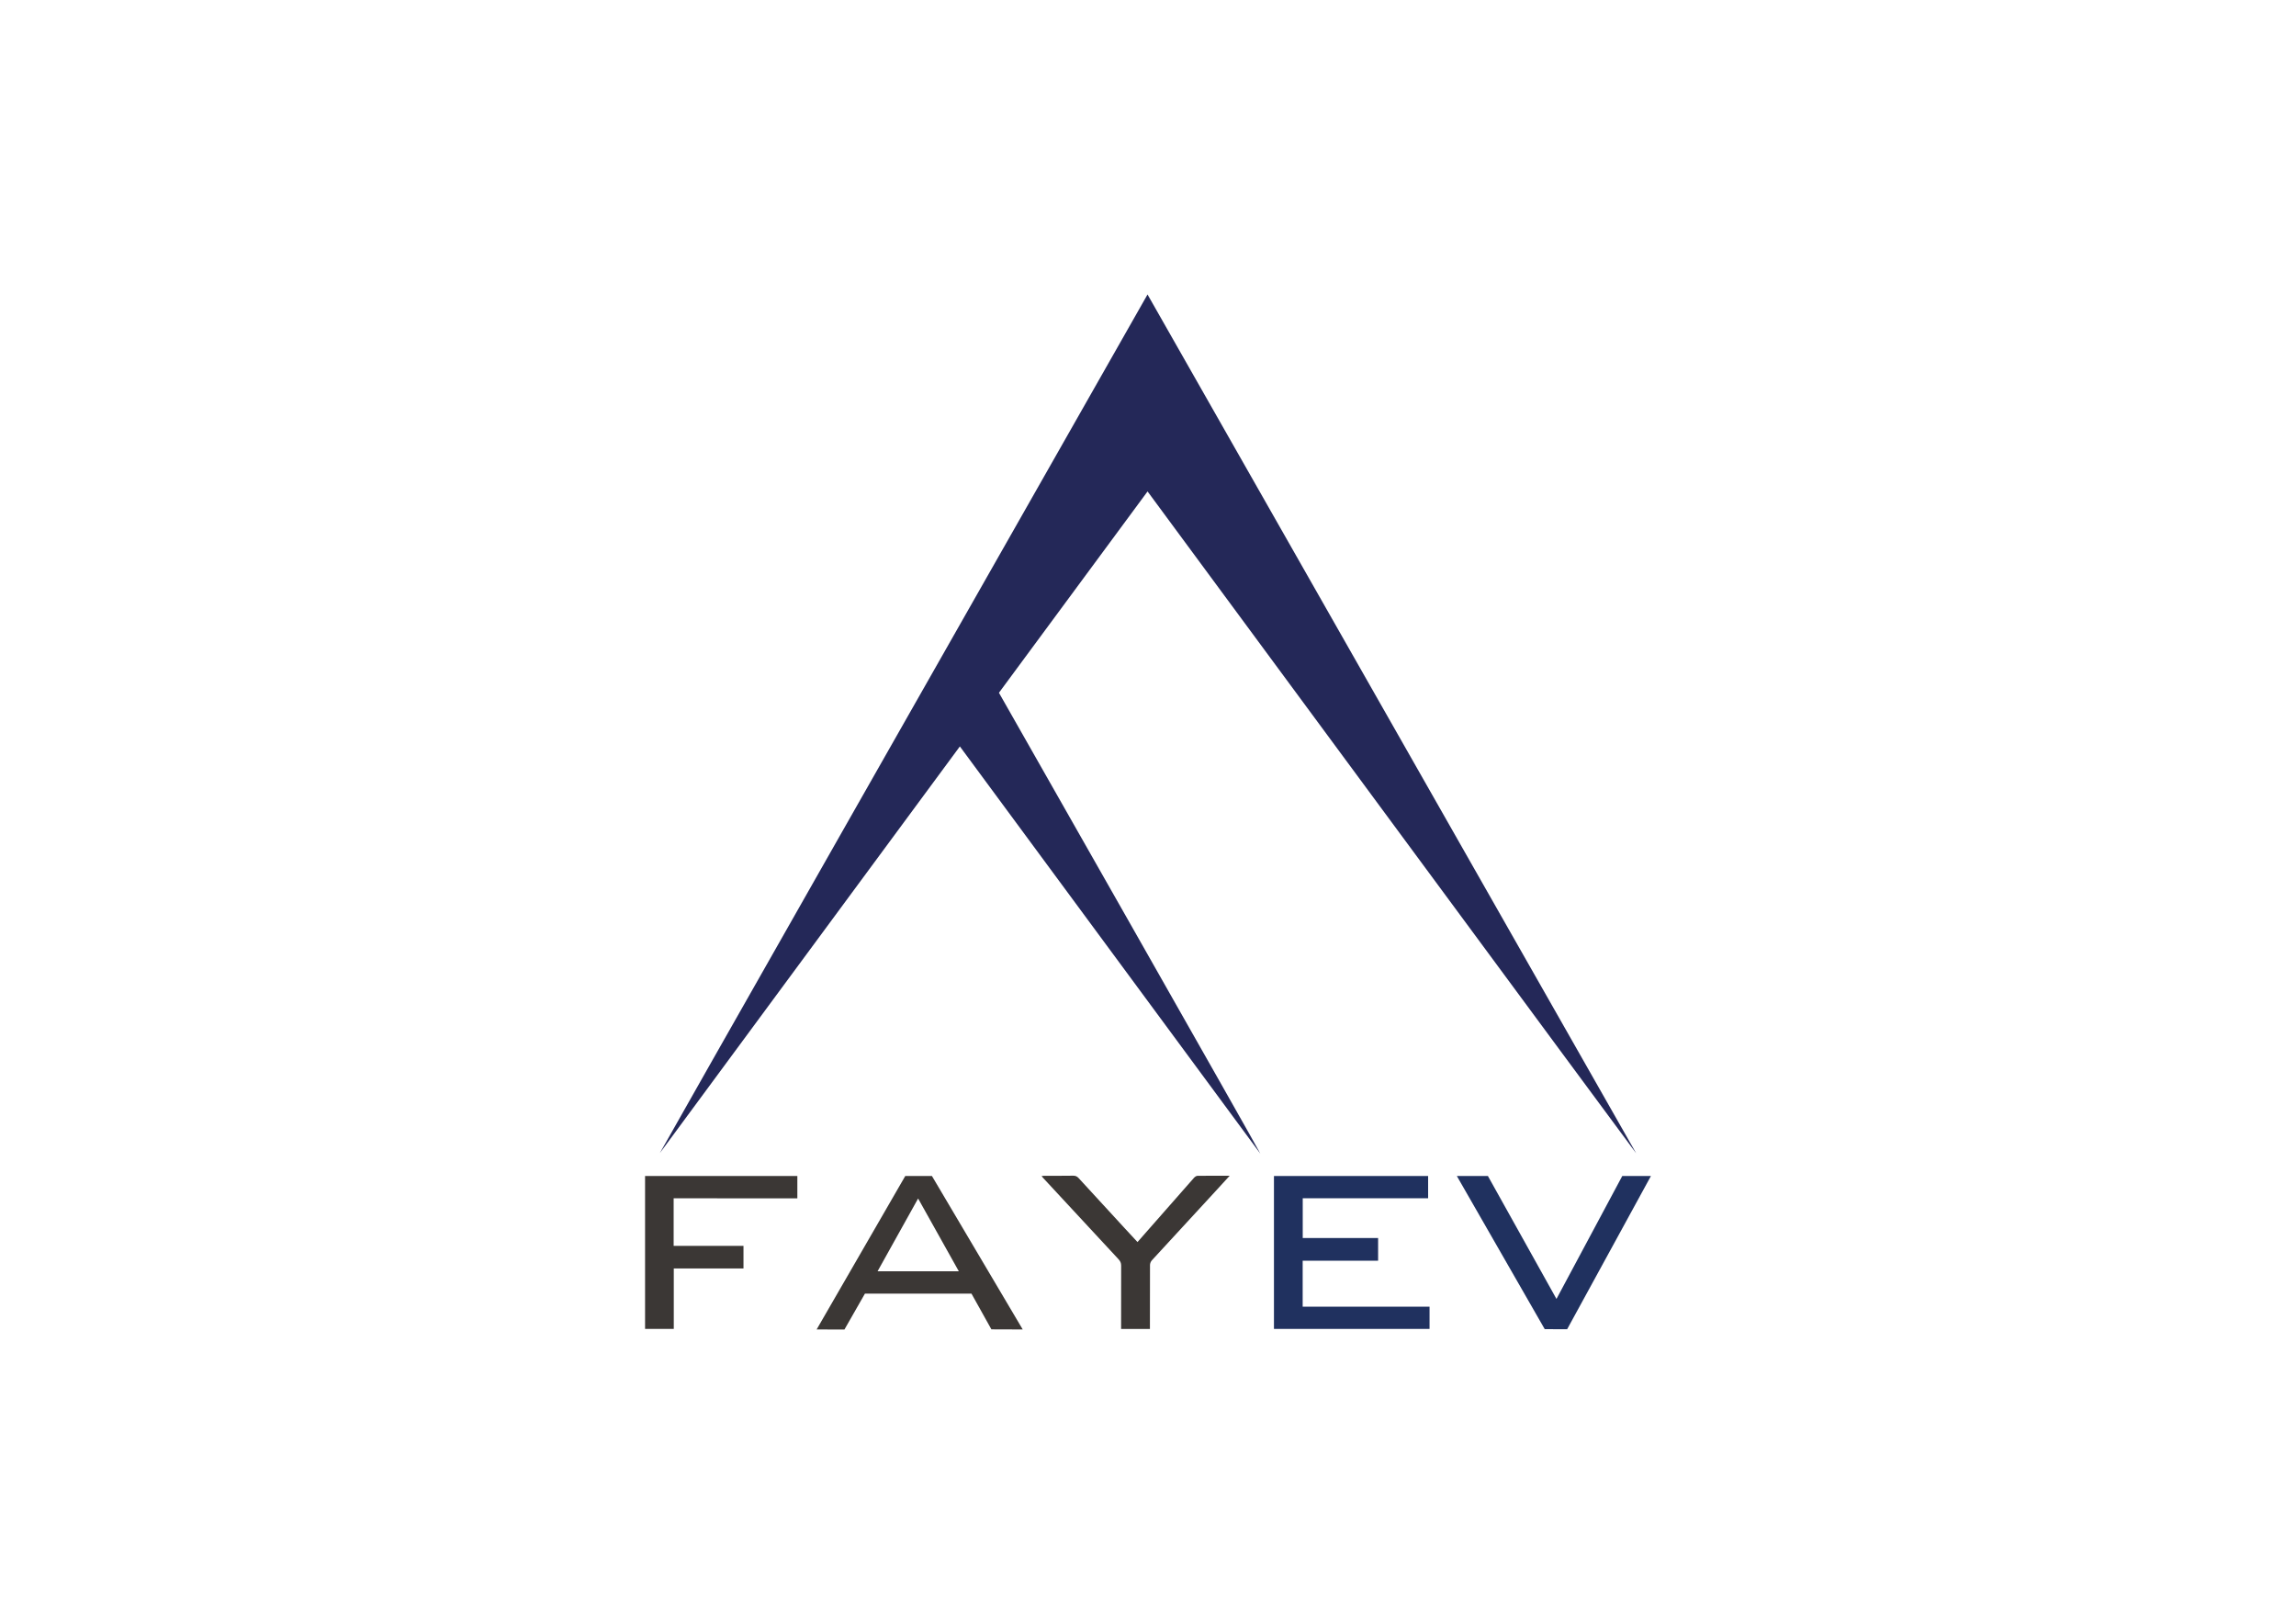 <?xml version="1.0" encoding="UTF-8"?>
<svg id="katman_1" data-name="katman 1" xmlns="http://www.w3.org/2000/svg" version="1.1" viewBox="0 0 841.89 595.28">
  <defs>
    <style>
      .cls-1 {
        fill: #20315f;
      }

      .cls-1, .cls-2, .cls-3 {
        stroke-width: 0px;
      }

      .cls-2 {
        fill: #3b3735;
      }

      .cls-3 {
        fill: #242858;
      }
    </style>
  </defs>
  <path class="cls-3" d="M420.78,180.17l-54.49,73.81s95.8,168.41,95.85,168.98c-36.69-49.72-73.37-99.44-110.18-149.31-36.73,49.77-73.37,99.43-110.01,149.09-.08-.05,119.05-209.75,178.82-314.78,59.82,105.12,119.5,210,179.18,314.87-.08.05-179.17-242.66-179.17-242.66"/>
  <polygon class="cls-1" points="524.18 479.05 524.18 487.2 467.13 487.2 467.13 431.14 523.66 431.14 523.66 439.3 477.68 439.3 477.68 453.88 505.32 453.88 505.32 462.2 477.66 462.2 477.66 479.05 524.18 479.05"/>
  <path class="cls-2" d="M321.77,466.08h29.81c-5-8.93-9.91-17.72-14.93-26.69-4.99,8.96-9.89,17.76-14.87,26.69M375.01,487.4l-11.49-.04-7.3-13.09h-39.07s-7.51,13.15-7.51,13.15l-10.2-.02,32.5-56.26h9.78l33.29,56.26Z"/>
  <polygon class="cls-2" points="272.62 465.04 247.06 465.04 247.06 487.2 236.53 487.2 236.53 431.14 292.37 431.14 292.37 439.34 247.01 439.31 247.01 456.75 272.62 456.75 272.62 465.04"/>
  <polygon class="cls-1" points="534.19 431.14 545.58 431.14 570.72 476.21 594.85 431.14 605.36 431.14 574.64 487.31 566.42 487.29 534.19 431.14"/>
  <path class="cls-2" d="M450.89,431.05c-1.75,1.91-3.28,3.6-4.83,5.28-7.91,8.58-15.83,17.14-23.71,25.74-.39.42-.66,1.12-.67,1.7-.04,7.31-.03,14.63-.03,21.94v1.51h-10.57v-1.41c0-7.27-.02-14.55.02-21.82,0-.96-.31-1.63-.95-2.32-9.28-9.97-18.53-19.96-27.78-29.95-.13-.14-.23-.3-.44-.58.42-.04.73-.08,1.04-.08,3.52,0,7.04.03,10.57-.03.86-.01,1.42.28,1.97.88,5.58,6.09,11.18,12.17,16.77,18.25,1.57,1.71,3.16,3.42,4.81,5.2,1.42-1.61,2.75-3.13,4.09-4.65,5.53-6.29,11.05-12.59,16.6-18.87.32-.36.85-.75,1.28-.76,3.83-.06,7.65-.03,11.84-.03"/>
</svg>